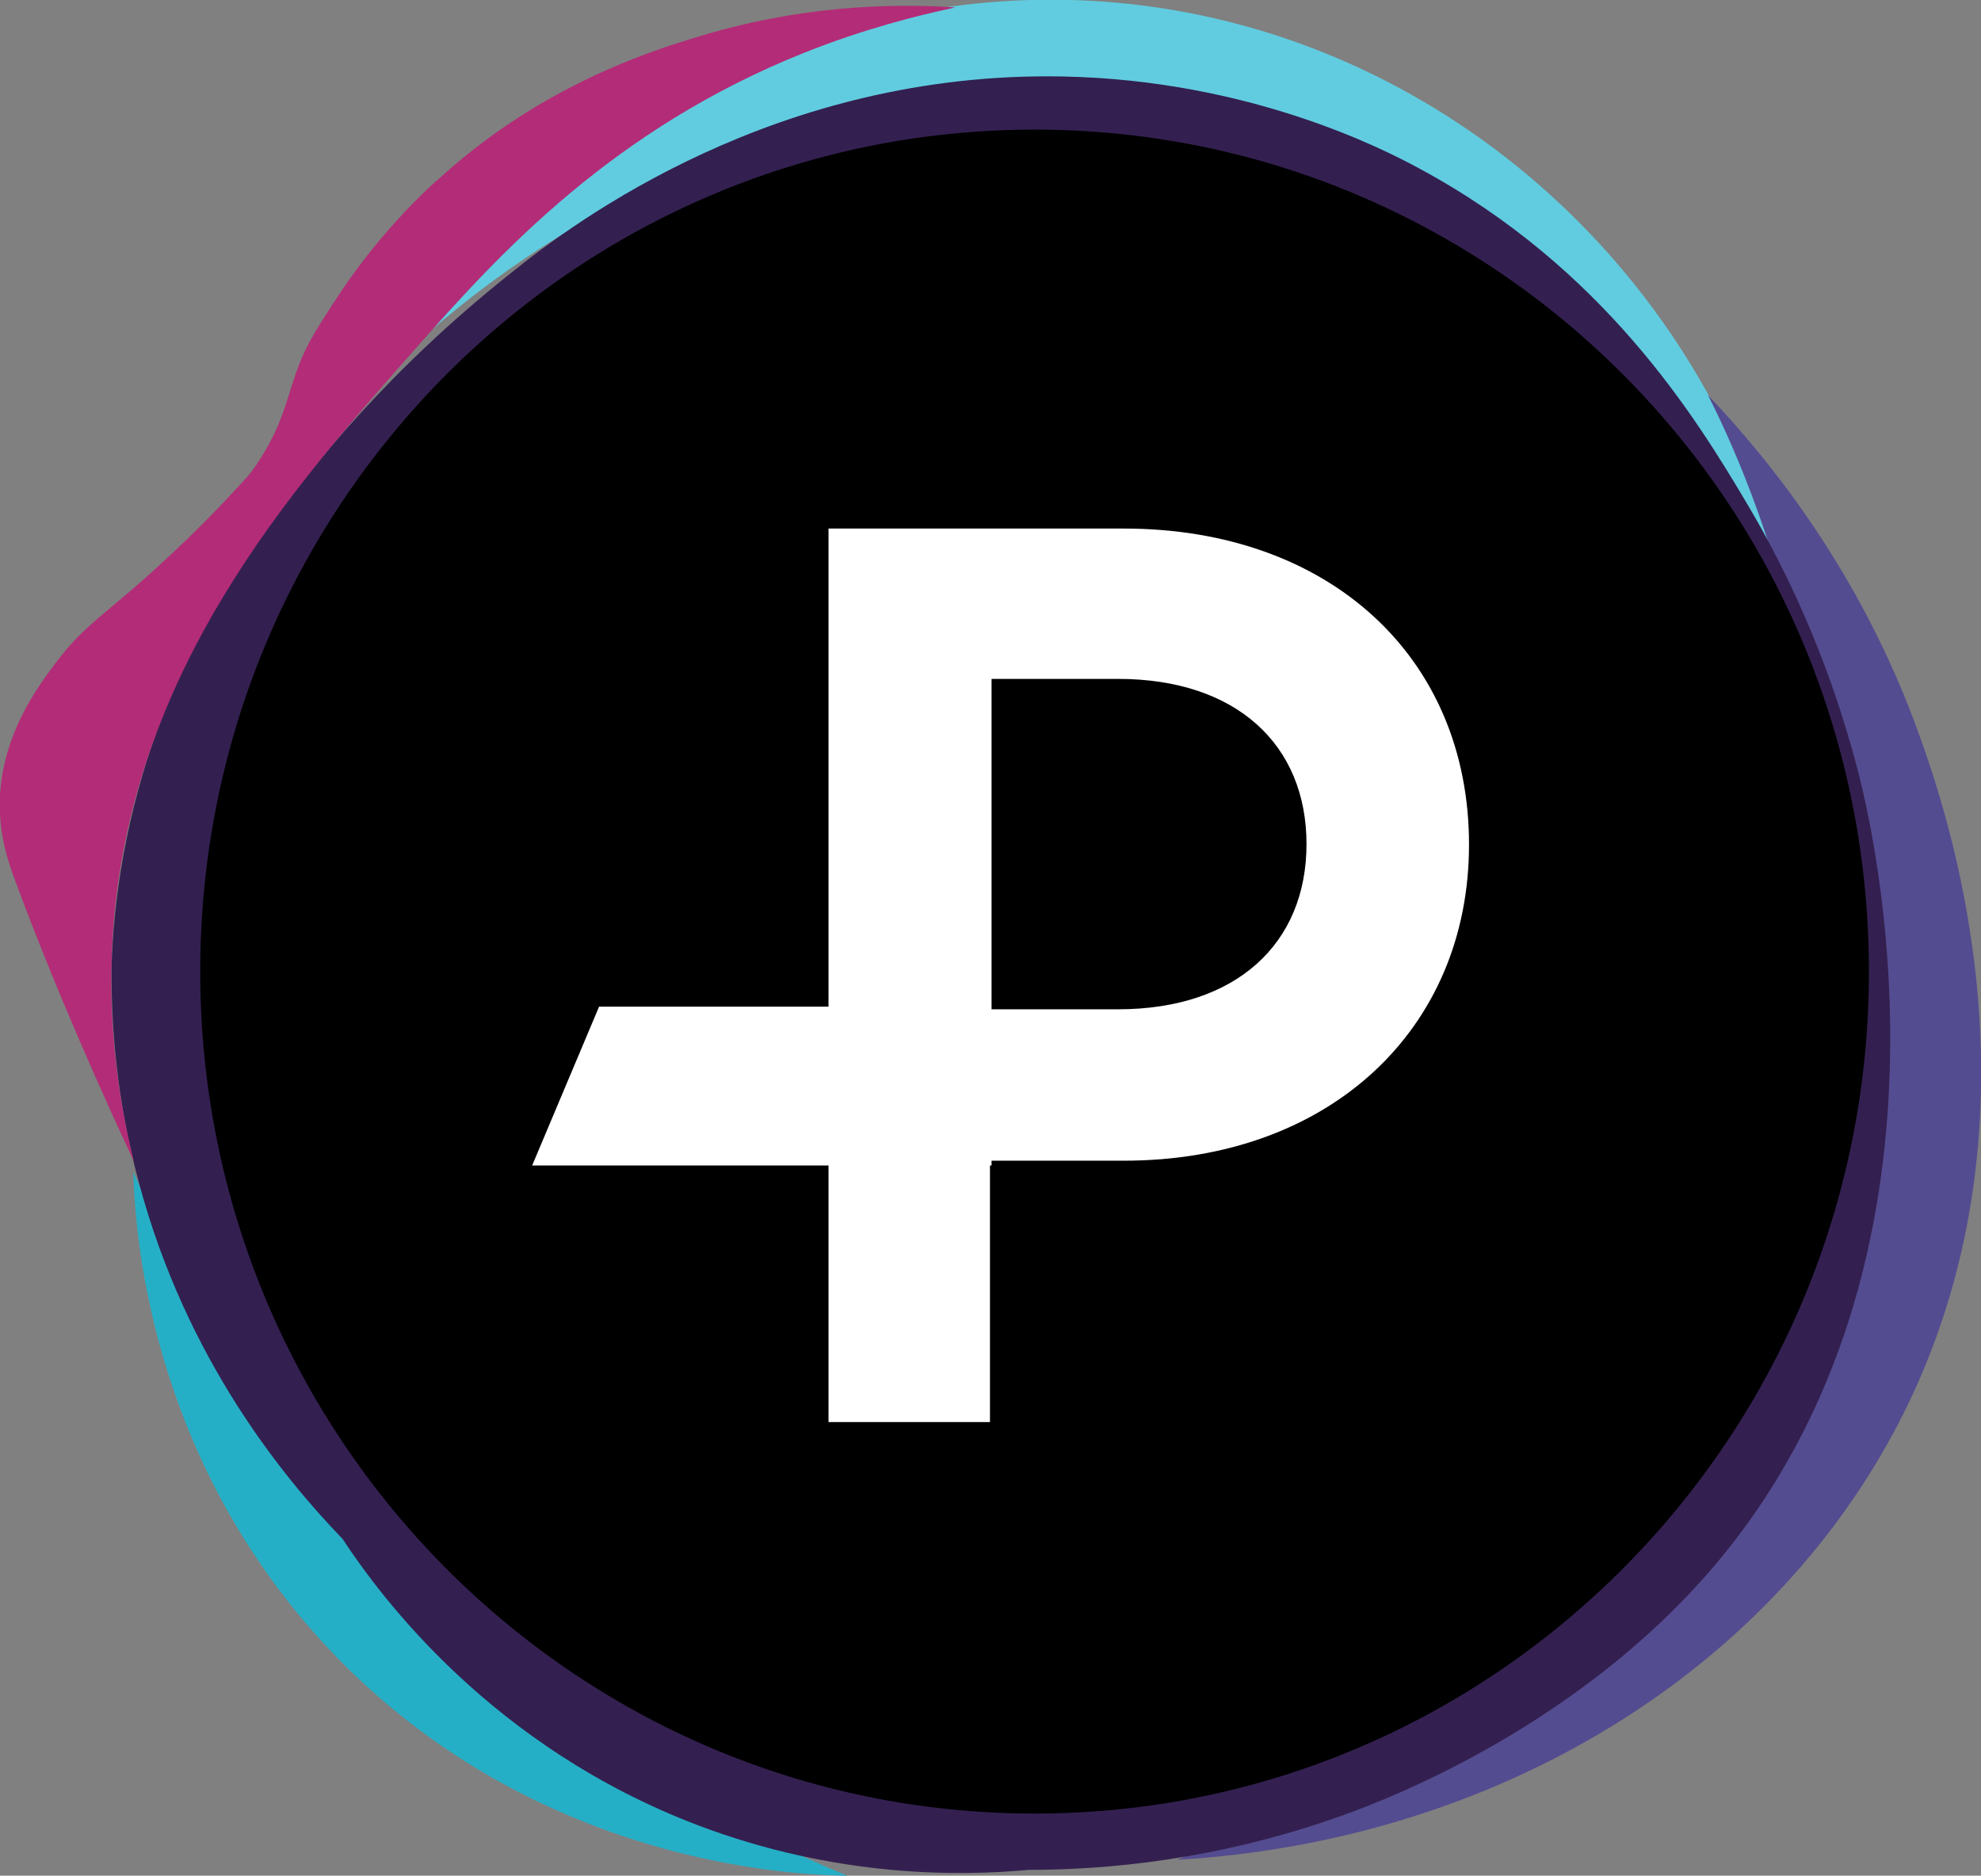 <svg enable-background="new 0 0 373 353.1" viewBox="0 0 373 353.1" xmlns="http://www.w3.org/2000/svg"><rect x="0" y="0" width="373" height="353.1" fill="#808080" stroke="none"/><path d="m79.2 63.9c29.5-43.6 79.8-68 131-63.4 57.7 5.2 107.2 46.5 124 103.9-6.9-12.8-32.9-57.8-87.5-77.3-55.9-19.8-120.1-5.3-167.5 36.8z" fill="#61cce0"/><path d="m221.7 350.1c59.9-3.5 113-35.5 137.3-85.2 27.4-56.3 7-113.5 2.5-126.2-11-30.9-28.4-52.2-39.9-64.3 6.8 13.4 35.9 74.9 13.4 149.3-26.4 86.8-102.1 121.5-113.3 126.4z" fill="#544c90"/><path d="m159.5 353.1c-9-.1-59-1.7-97.6-42.7-34.1-36.3-36.5-79.2-36.8-89.8 9.9 22.6 30.5 61.2 71 94.6 23.1 18.9 45.8 30.6 63.4 37.9z" fill="#25afc6"/><path d="m96.2 51.4c12-9.7 50.1-38.1 104-37 35 .7 60.2 13.6 67 17.3 34.8 18.7 52.1 46.9 61.5 62.7 11.9 19.9 17.9 38.3 21.2 51 2.3 8.9 22.6 91.2-27.4 149.7-25.4 29.7-60.4 43.3-69.3 46.5-24.1 8.7-45.4 10.4-59.5 10.4-13 1.2-36.2 1.5-62.3-8.4-38.7-14.7-59.6-42.8-66.9-53.9-11-11.4-29.4-33.7-38.3-66.9-4.3-15.8-5.3-30-5.2-41.1.4-11.2 2.3-28 9.6-46.9 6-15.5 13.2-26 19.2-34.6 9-12.7 23.7-30.8 46.4-48.8z" fill="#332050"/><path d="m351.9 182.9c0 87.5-70.3 158.5-157.1 158.5s-157.1-71-157.1-158.5 70.3-158.5 157.1-158.5c57.8 0 108.4 31.5 135.7 78.5 13.6 23.5 21.4 50.8 21.4 80z"/><path d="m25.2 218.6c-2.4-9.6-5.1-24.4-4-42.2 3.1-49.9 33.3-83.9 57.5-111.3 15.4-17.4 36.7-40.8 72.8-55.2 11.3-4.5 21.3-7 28.4-8.5-12.1-.8-29.6-.4-49.4 5.8-8.2 2.5-28.2 8.9-46.8 25.5-4 3.4-12.7 11.7-20.5 23.7-3.5 5.4-5.2 8-6.8 12-2.2 5.7-2.7 9.8-6.2 16-1.3 2.3-2.6 4.1-3.5 5.2-3 3.3-7.7 8.4-14 14.3-12.6 11.9-16.3 13-22.3 21-3.7 4.9-9.7 13.3-10.4 24.7-.4 7.3 1.6 12.8 2.9 16.3 7.8 21.1 17.4 42.3 22.3 52.7z" fill="#b32c77"/><path d="m311.7 260.5v.9h-.3v48.3h-30.4v-48.3h-55.8l12.6-29.9h43.2v-90h55.6c38.7 0 65 24.2 65 59.5 0 34.8-26.3 59.5-65 59.5zm0-28.5h23.8c22.3 0 35.5-12.4 35.5-31.1s-13.2-31.1-35.5-31.1h-23.8v61.5z" fill="#fff" transform="translate(-125 -42)"/></svg>